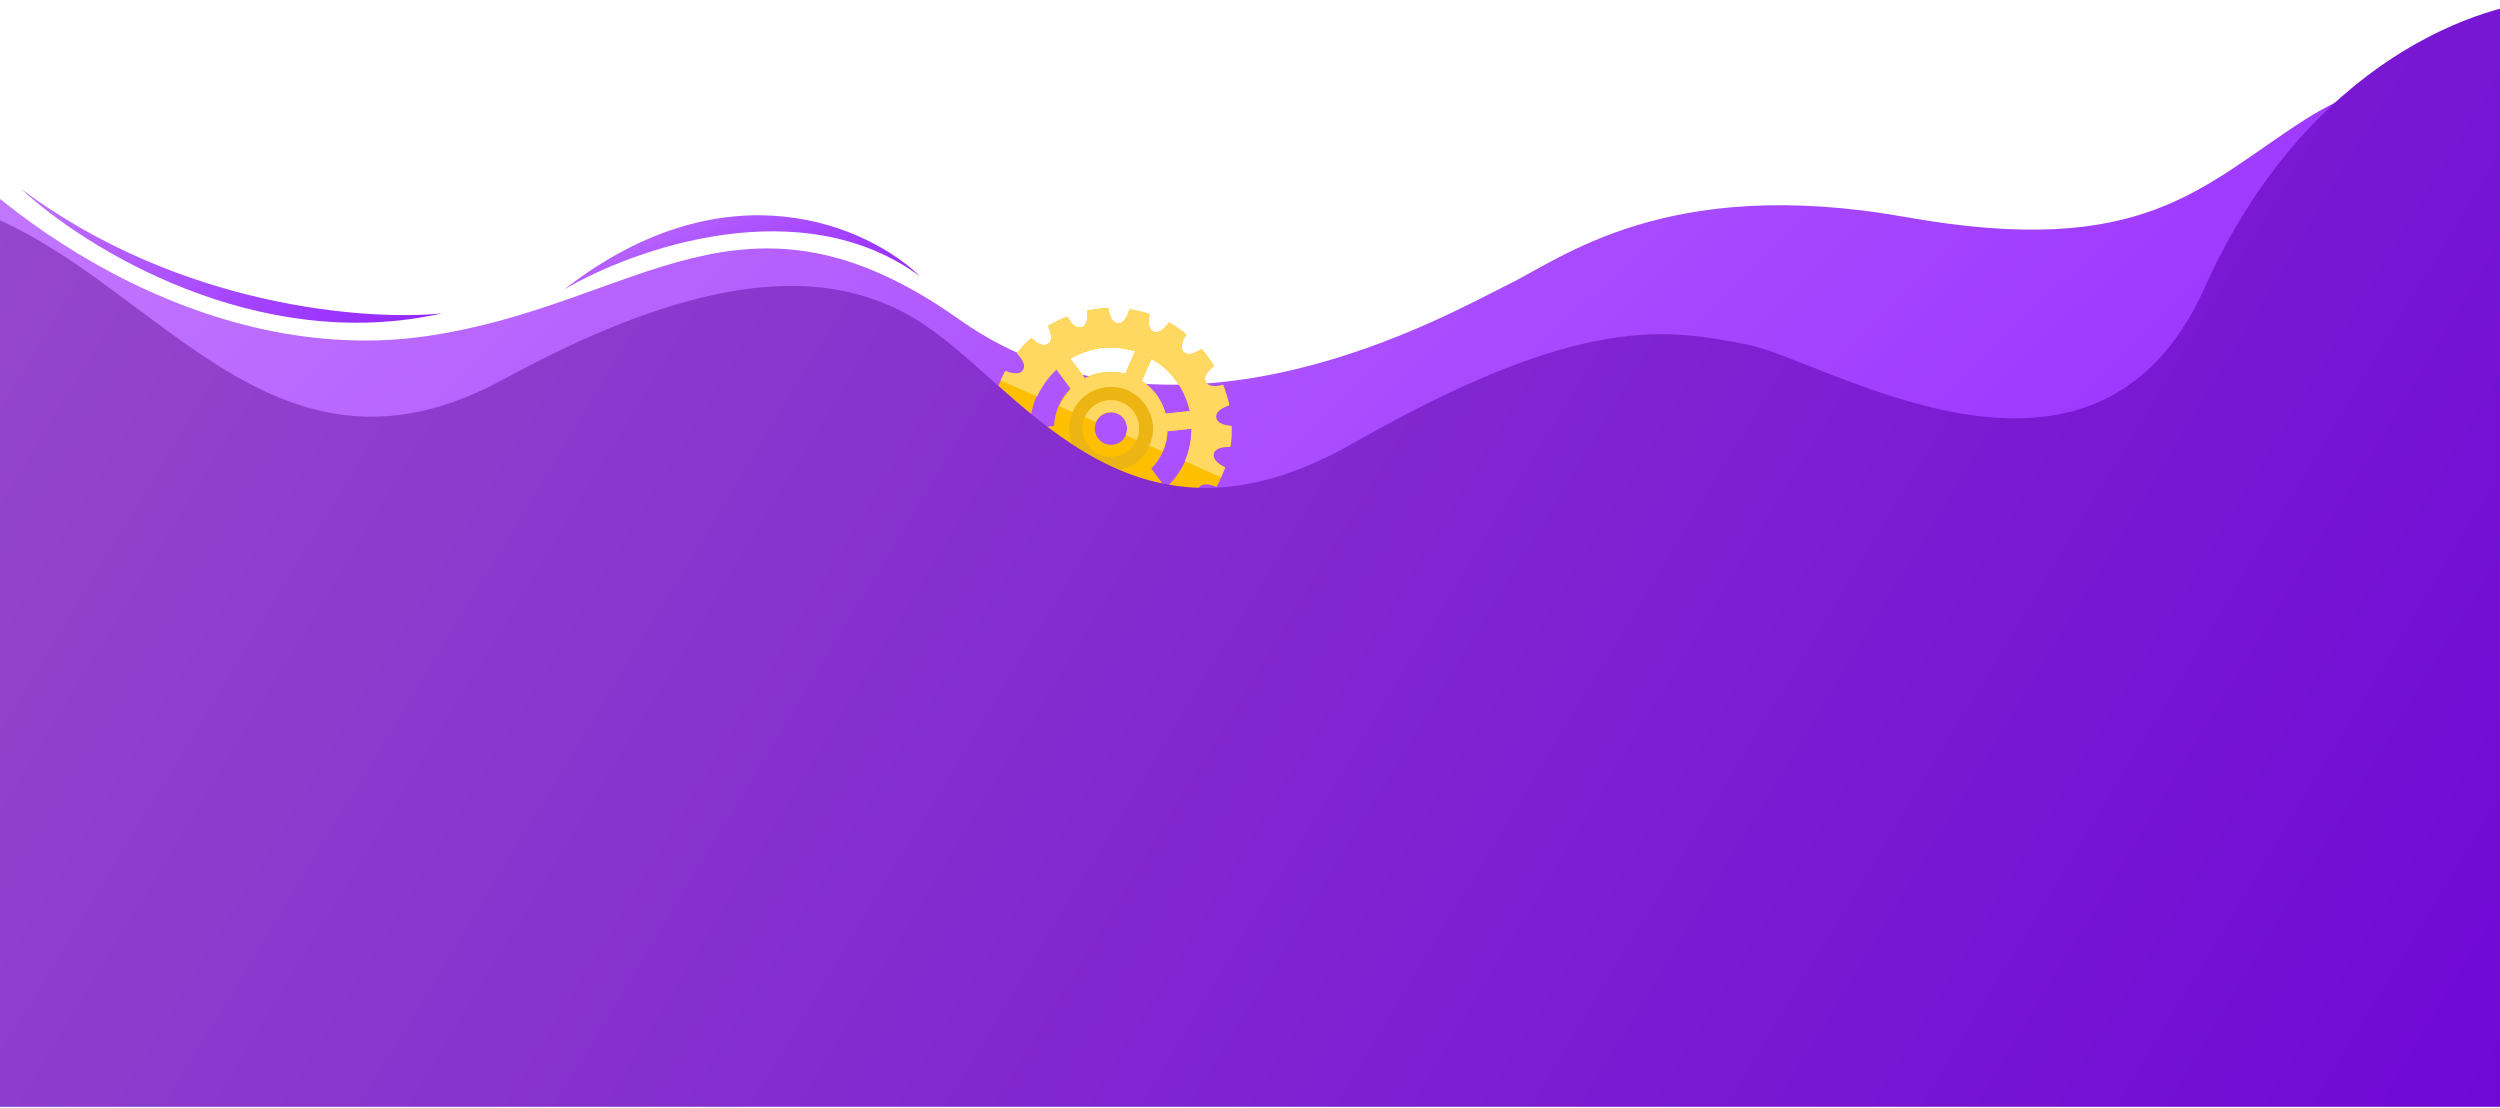 <svg width="1440" height="638" viewBox="0 0 1440 638" fill="none" xmlns="http://www.w3.org/2000/svg">
<path d="M1498 624H-60V53.5C-6 125.5 118 212.5 246.5 193.5C368.5 175.461 427.5 95.5 552.5 184C677.5 272.5 837.5 179 868.5 164C899.5 149 960 100.5 1097.5 125C1235 149.5 1267.5 107.5 1327.5 69C1375.5 38.2 1461.17 20.167 1498 15V624Z" fill="url(#paint0_linear)"/>
<path d="M668.629 259.422C661.668 275.294 643.297 282.463 627.426 275.502C611.555 268.541 604.386 250.17 611.347 234.299C618.308 218.427 636.678 211.258 652.55 218.219C668.239 225.1 675.51 243.733 668.629 259.422ZM625.576 240.539C622.136 248.384 625.72 257.569 633.565 261.01C641.409 264.45 650.594 260.866 654.035 253.021C657.475 245.177 653.891 235.991 646.046 232.551C638.202 229.11 629.017 232.695 625.576 240.539Z" fill="#ECB513"/>
<path d="M654.766 253.34C651.166 261.55 641.455 265.339 633.246 261.739C625.037 258.138 621.247 248.428 624.848 240.218C628.448 232.009 638.159 228.22 646.368 231.82C654.76 235.501 658.367 245.131 654.766 253.34ZM631.415 243.099C629.335 247.842 631.486 253.353 636.229 255.434C640.972 257.514 646.483 255.363 648.563 250.62C650.644 245.877 648.493 240.366 643.75 238.285C639.007 236.205 633.495 238.356 631.415 243.099Z" fill="#FFBF01"/>
<path d="M654.77 253.343L648.385 250.542C650.465 245.799 648.314 240.288 643.571 238.207C638.828 236.127 633.316 238.278 631.236 243.021L624.851 240.221C628.452 232.011 638.162 228.222 646.371 231.822C654.763 235.503 658.37 245.133 654.77 253.343Z" fill="#FFD862"/>
<path d="M673.281 185.796C675.025 186.778 676.77 187.761 678.434 188.926C680.098 190.091 681.763 191.256 683.347 192.603C683.347 192.603 678.527 199.625 681.9 202.845C685.274 206.064 692.065 200.995 692.065 200.995C693.387 202.445 694.629 204.077 695.87 205.709C697.112 207.341 698.092 209.076 699.253 210.891C699.253 210.891 692.359 215.698 694.443 219.874C695.445 222.054 697.874 222.467 700.281 222.435C702.505 222.323 704.525 221.686 704.525 221.686C705.242 223.523 705.878 225.543 706.515 227.562C707.152 229.582 707.607 231.521 708.061 233.461C708.061 233.461 699.881 235.746 700.47 240.354C700.979 245.146 709.373 245.347 709.373 245.347C709.383 247.309 709.313 249.453 709.322 251.415C709.252 253.56 709.079 255.442 708.644 257.426C708.644 257.426 700.226 256.779 699.116 261.295C697.925 265.994 705.667 269.172 705.667 269.172C705.05 271.076 704.25 272.9 703.369 274.907C702.569 276.731 701.769 278.556 700.707 280.482C700.707 280.482 692.942 276.859 690.475 280.998C687.905 284.873 694.082 290.628 694.082 290.628C692.734 292.212 691.387 293.796 690.119 295.198C688.59 296.703 687.322 298.104 685.69 299.346C685.69 299.346 679.673 293.227 675.986 296.178C672.197 298.866 676.056 306.432 676.056 306.432C674.322 307.411 672.587 308.391 670.67 309.29C668.753 310.19 666.916 310.906 664.999 311.806C664.999 311.806 664.099 309.889 662.675 308.176C661.251 306.464 659.302 304.957 656.837 305.616C652.354 306.912 653.487 315.24 653.487 315.24C651.547 315.694 649.505 315.887 647.383 316.261C645.341 316.453 643.299 316.645 641.337 316.655C641.337 316.655 640.649 308.305 635.813 307.924C631.16 307.623 629.339 315.743 629.259 315.925C627.194 315.672 625.21 315.237 623.226 314.802C621.242 314.366 619.337 313.749 617.433 313.131C617.433 313.131 619.699 304.989 615.321 303.069C610.942 301.148 606.487 308.33 606.487 308.33C604.743 307.348 602.999 306.365 601.334 305.2C599.67 304.035 598.006 302.87 596.422 301.523C596.422 301.523 601.242 294.501 597.868 291.281C594.495 288.062 587.703 293.131 587.703 293.131C586.382 291.681 585.14 290.049 583.898 288.417C582.656 286.785 581.677 285.05 580.515 283.235C580.515 283.235 587.409 278.428 585.325 274.251C584.324 272.072 581.894 271.659 579.488 271.691C577.263 271.803 575.244 272.44 575.244 272.44C574.527 270.603 573.89 268.583 573.253 266.564C572.616 264.544 572.162 262.605 571.707 260.665C571.707 260.665 579.888 258.38 579.299 253.771C578.79 248.98 570.395 248.779 570.395 248.779C570.385 246.817 570.456 244.672 570.446 242.711C570.516 240.566 570.689 238.684 571.125 236.7C571.125 236.7 579.542 237.346 580.652 232.831C581.843 228.132 574.101 224.954 574.101 224.954C574.719 223.05 575.519 221.226 576.399 219.219C577.199 217.395 577.999 215.57 579.062 213.644C579.062 213.644 586.826 217.266 589.294 213.128C591.864 209.252 585.687 203.498 585.687 203.498C587.034 201.914 588.381 200.329 589.649 198.928C591.179 197.423 592.446 196.022 594.078 194.78C594.078 194.78 600.095 200.899 603.782 197.948C607.572 195.26 603.712 187.694 603.712 187.694C605.447 186.714 607.181 185.735 609.098 184.836C611.015 183.936 612.67 183.139 614.77 182.32C614.77 182.32 615.669 184.237 617.093 185.949C618.517 187.662 620.466 189.169 622.931 188.51C627.415 187.214 626.282 178.886 626.282 178.886C628.221 178.431 630.263 178.239 632.385 177.865C634.427 177.673 636.469 177.481 638.431 177.471C638.431 177.471 639.119 185.821 643.955 186.202C648.609 186.503 650.43 178.383 650.51 178.201C652.574 178.454 654.558 178.889 656.543 179.324C658.527 179.76 660.431 180.377 662.335 180.995C662.335 180.995 660.07 189.137 664.448 191.057C668.644 192.898 673.281 185.796 673.281 185.796ZM694.424 240.748C694.424 240.748 694.424 240.748 694.526 241.011C694.526 241.011 694.344 240.931 694.424 240.748ZM678.642 272.763C680.047 270.551 681.532 268.157 682.653 265.603C683.773 263.049 684.63 260.598 685.203 257.804C686.096 254.28 686.442 250.516 686.525 246.855L672.597 248.359C672.433 252.203 671.563 256.171 669.883 260.002C668.202 263.833 665.952 266.98 663.155 269.886L671.483 281.151C674.12 278.61 676.655 275.807 678.642 272.763ZM651.835 225.767C651.105 225.447 650.455 224.944 649.726 224.624C648.996 224.304 648.266 223.984 647.456 223.846C640.387 221.616 632.949 222.704 626.98 226.394C626.637 226.679 626.375 226.781 626.032 227.066C625.69 227.351 625.427 227.454 625.085 227.738C622.768 229.55 620.655 231.886 619.01 234.645C618.93 234.828 618.93 234.827 618.85 235.01C618.69 235.375 618.45 235.922 618.29 236.287C618.13 236.652 618.05 236.834 617.89 237.199C612.529 249.422 618.162 263.856 630.385 269.217C642.608 274.578 657.042 268.945 662.403 256.722C662.483 256.54 662.563 256.357 662.643 256.175C663.203 254.898 663.581 253.541 663.958 252.184C663.958 252.184 663.958 252.184 664.038 252.001C664.634 249.652 664.602 247.245 664.49 245.021C664.467 244.576 664.365 244.314 664.342 243.869C664.32 243.424 664.218 243.161 664.195 242.717C662.502 235.666 658.265 229.457 651.835 225.767ZM636.773 293.336C642.237 293.774 647.553 293.061 652.824 291.457C656.338 290.388 659.83 288.874 663.037 287.018L654.709 275.752C647.668 279.407 639.42 280.358 631.381 278.354L625.7 291.307C629.508 292.542 633.112 293.253 636.773 293.336ZM594.363 257.116C595.17 260.732 596.421 264.327 598.015 267.636C600.406 272.6 603.744 276.892 607.505 280.716C610.126 283.171 613.272 285.421 616.396 287.226L622.077 274.274C615.077 269.899 610.27 263.005 608.19 255.349L594.363 257.116ZM601.104 220.918C599.699 223.13 598.214 225.524 597.093 228.078C595.973 230.632 595.115 233.083 594.543 235.877C593.65 239.401 593.304 243.165 593.221 246.826L607.149 245.322C607.313 241.478 608.183 237.51 609.863 233.679C611.544 229.848 613.794 226.701 616.591 223.795L608.263 212.53C605.626 215.071 603.091 217.875 601.104 220.918ZM642.79 200.265C637.327 199.827 631.828 200.46 626.74 202.144C623.225 203.213 619.734 204.727 616.527 206.583L624.854 217.849C631.896 214.194 640.143 213.243 648.183 215.247L653.864 202.294C650.158 201.321 646.554 200.611 642.79 200.265ZM657.487 219.327C664.486 223.702 669.294 230.596 671.374 238.252L685.302 236.748C684.496 233.131 683.245 229.537 681.651 226.228C679.26 221.264 675.922 216.972 672.161 213.147C669.357 210.612 666.394 208.442 663.27 206.637L657.669 219.407L657.487 219.327Z" fill="#FFBF01"/>
<path d="M673.304 185.777C675.049 186.759 676.793 187.742 678.457 188.907C680.121 190.072 681.786 191.237 683.37 192.584C683.37 192.584 678.55 199.606 681.923 202.826C685.297 206.045 692.088 200.976 692.088 200.976C693.41 202.426 694.652 204.058 695.894 205.69C697.135 207.322 698.115 209.057 699.276 210.872C699.276 210.872 692.383 215.679 694.466 219.855C695.468 222.035 697.897 222.448 700.304 222.416C702.528 222.304 704.548 221.667 704.548 221.667C705.265 223.504 705.902 225.524 706.538 227.543C707.175 229.563 707.63 231.502 708.084 233.442C708.084 233.442 699.904 235.727 700.493 240.335C701.002 245.127 709.397 245.328 709.397 245.328C709.406 247.29 709.336 249.434 709.345 251.396C709.275 253.541 709.102 255.423 708.667 257.407C708.667 257.407 700.25 256.76 699.139 261.276C697.948 265.975 705.691 269.153 705.691 269.153C705.073 271.057 704.273 272.881 703.393 274.888L682.413 265.687C683.533 263.133 684.391 260.681 684.964 257.887C685.857 254.363 686.203 250.6 686.286 246.938L672.357 248.442C672.194 252.286 671.323 256.255 669.643 260.086L661.981 256.725C662.061 256.543 662.141 256.361 662.221 256.178C662.781 254.901 663.159 253.544 663.537 252.187C663.537 252.187 663.537 252.187 663.617 252.005C664.212 249.655 664.18 247.249 664.068 245.024C664.045 244.579 663.943 244.317 663.921 243.872C663.898 243.427 663.796 243.165 663.773 242.72C662.445 235.829 658.208 229.62 651.778 225.93C651.048 225.61 650.398 225.108 649.669 224.788C648.939 224.468 648.209 224.148 647.4 224.01C640.33 221.779 632.892 222.867 626.923 226.558C626.58 226.842 626.318 226.945 625.975 227.23C625.633 227.515 625.371 227.617 625.028 227.902C622.711 229.713 620.599 232.05 618.954 234.809C618.874 234.991 618.874 234.991 618.794 235.173C618.634 235.538 618.393 236.086 618.233 236.45C618.073 236.815 617.993 236.998 617.833 237.363L610.171 234.002C611.852 230.171 614.102 227.025 616.899 224.119L608.571 212.853C605.934 215.394 603.399 218.198 601.412 221.242C600.007 223.453 598.522 225.847 597.401 228.401L576.422 219.2C577.222 217.376 578.022 215.551 579.085 213.625C579.085 213.625 586.849 217.248 589.317 213.109C591.887 209.233 585.71 203.479 585.71 203.479C587.057 201.895 588.405 200.31 589.672 198.909C591.202 197.404 592.469 196.003 594.102 194.761C594.102 194.761 600.118 200.88 603.805 197.929C607.595 195.241 603.735 187.675 603.735 187.675C605.47 186.695 607.204 185.716 609.121 184.817C611.039 183.917 612.693 183.12 614.793 182.301C614.793 182.301 615.692 184.218 617.116 185.93C618.54 187.643 620.49 189.15 622.954 188.491C627.438 187.195 626.305 178.867 626.305 178.867C628.244 178.412 630.286 178.22 632.408 177.846C634.45 177.654 636.492 177.462 638.454 177.452C638.454 177.452 639.142 185.802 643.978 186.183C648.632 186.484 650.453 178.364 650.533 178.182C652.597 178.435 654.581 178.87 656.566 179.305C658.55 179.741 660.454 180.358 662.359 180.976C662.359 180.976 660.093 189.118 664.471 191.038C668.667 192.879 673.304 185.777 673.304 185.777ZM642.813 200.246C637.35 199.808 631.851 200.441 626.763 202.125C623.249 203.194 619.757 204.708 616.55 206.564L624.878 217.83C631.919 214.175 640.166 213.224 648.206 215.228L653.887 202.275C650.181 201.302 646.577 200.592 642.813 200.246ZM657.51 219.308C664.509 223.683 669.317 230.577 671.397 238.233L685.326 236.729C684.519 233.112 683.268 229.518 681.674 226.209C679.283 221.245 675.945 216.953 672.184 213.128C669.381 210.593 666.417 208.423 663.293 206.618L657.692 219.388L657.51 219.308Z" fill="#FFD862"/>
<path d="M325 166.721C364.833 143.221 461.6 108.821 530 159.221C501 131.054 419.4 93.121 325 166.721Z" fill="url(#paint1_linear)"/>
<path d="M12 108.662C48.352 142.615 147.769 204.514 254.617 180.491C211.68 184.976 103.045 176.889 12 108.662Z" fill="url(#paint2_linear)"/>
<path d="M1471.5 637.5H-17.5H-67V111.5C70.5 111.5 135 303 290 218.5C407.96 154.193 477.522 154.554 526 183C586.5 218.5 646.5 331 779 255.5C911.5 180 960.5 189.5 1006.5 198.5C1052.5 207.5 1206.4 307.264 1270 165.5C1329 34 1430.83 0.667 1471.5 0V637.5Z" fill="url(#paint3_linear)"/>
<defs>
<linearGradient id="paint0_linear" x1="1655" y1="164" x2="710.355" y2="-792.451" gradientUnits="userSpaceOnUse">
<stop stop-color="#9428FF"/>
<stop offset="1" stop-color="#C780FE"/>
</linearGradient>
<linearGradient id="paint1_linear" x1="543.102" y1="152.34" x2="470.698" y2="21.997" gradientUnits="userSpaceOnUse">
<stop stop-color="#9428FF"/>
<stop offset="1" stop-color="#C780FE"/>
</linearGradient>
<linearGradient id="paint2_linear" x1="269.712" y1="157.95" x2="108.132" y2="-19.138" gradientUnits="userSpaceOnUse">
<stop stop-color="#9428FF"/>
<stop offset="1" stop-color="#C780FE"/>
</linearGradient>
<linearGradient id="paint3_linear" x1="1500.5" y1="613.5" x2="-61.686" y2="-334.644" gradientUnits="userSpaceOnUse">
<stop offset="0" stop-color="#6E07D6"/>
<stop offset="1" stop-color="#9C53C9"/>
</linearGradient>
</defs>
</svg>
